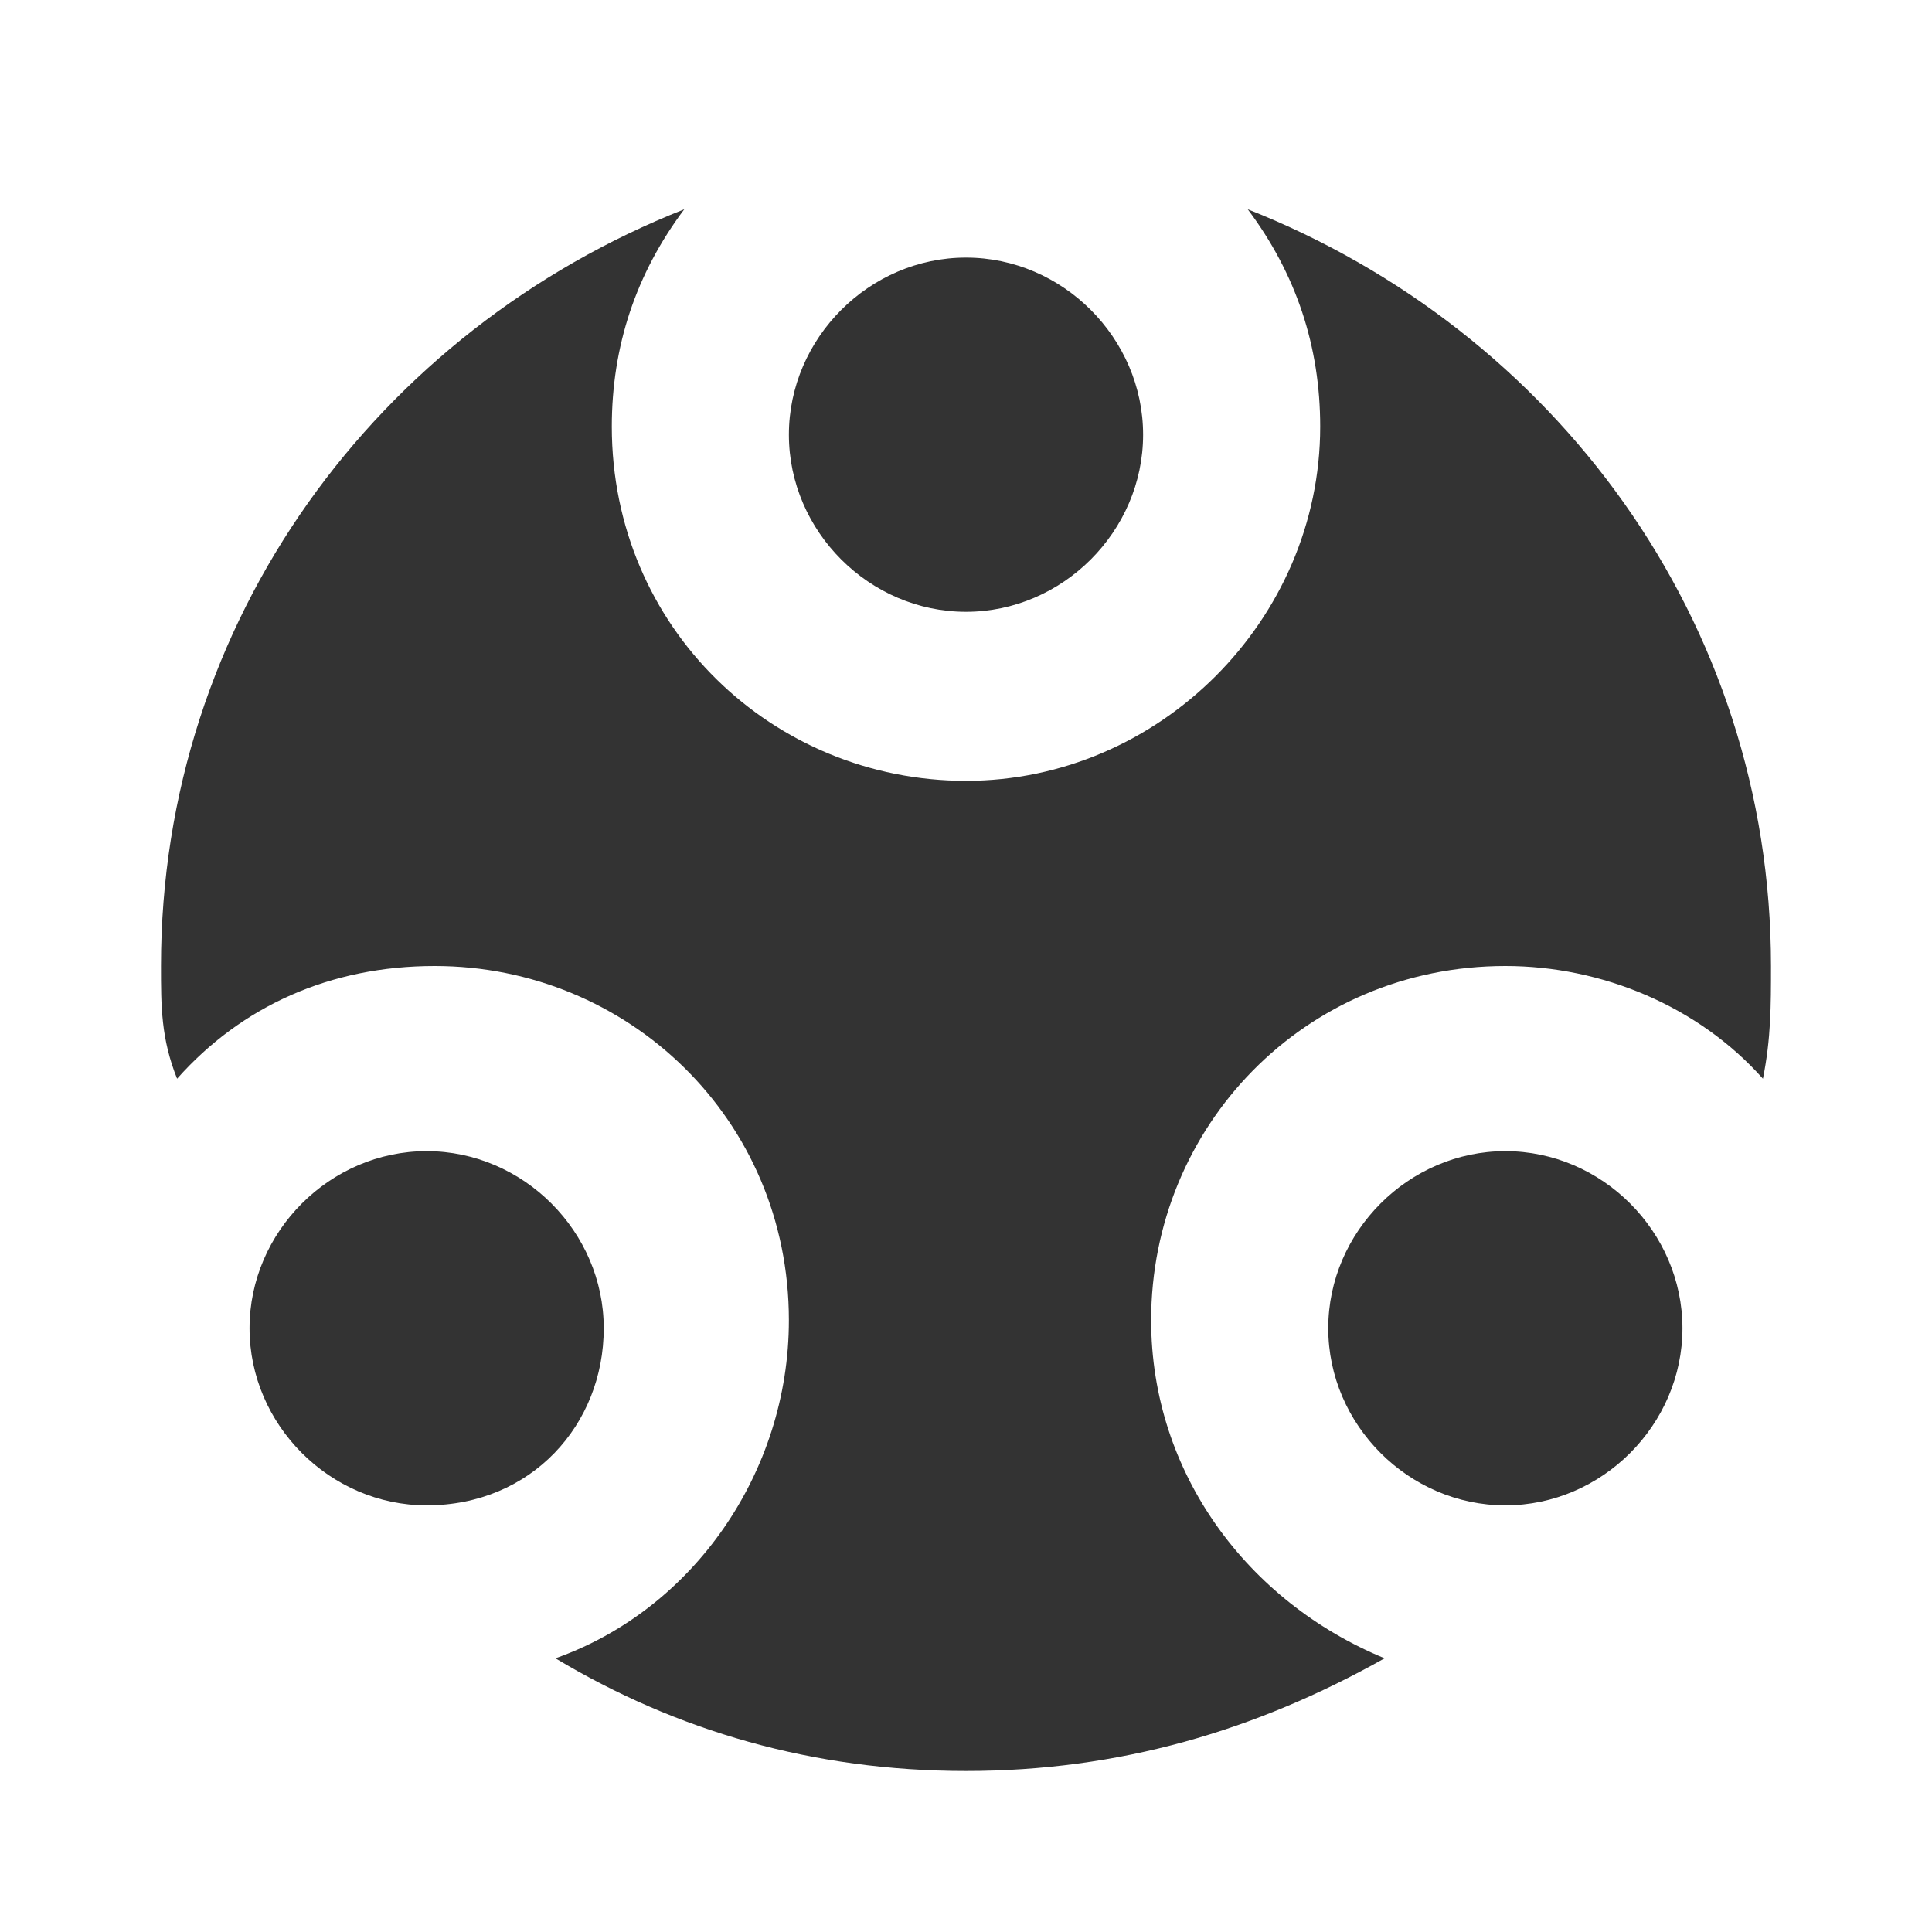 <!-- Generated by IcoMoon.io -->
<svg version="1.1" xmlns="http://www.w3.org/2000/svg" width="256" height="256" viewBox="0 0 256 256">
<title>third-party</title>
<path fill="#333" d="M90.667 27.733c-6.4 8.533-9.6 18.133-9.6 28.8 0 26.667 21.333 46.933 46.933 46.933s46.933-21.333 46.933-46.933c0-10.667-3.2-20.267-9.6-28.8 40.533 16 69.333 54.4 69.333 100.267 0 5.333 0 9.6-1.067 14.933-8.533-9.6-21.333-14.933-34.133-14.933-26.667 0-46.933 21.333-46.933 46.933 0 20.267 12.8 37.333 30.933 44.8-17.067 9.6-35.2 14.933-55.467 14.933s-38.4-5.333-54.4-14.933c18.133-6.4 30.933-24.533 30.933-44.8 0-26.667-21.333-46.933-46.933-46.933-13.867 0-25.6 5.333-34.133 14.933-2.133-5.333-2.133-9.6-2.133-14.933 0-45.867 28.8-84.267 69.333-100.267zM128 81.067c-12.8 0-23.467-10.667-23.467-23.467s10.667-23.467 23.467-23.467 23.467 10.667 23.467 23.467-10.667 23.467-23.467 23.467zM56.533 199.467c-12.8 0-23.467-10.667-23.467-23.467s10.667-23.467 23.467-23.467 23.467 10.667 23.467 23.467-9.6 23.467-23.467 23.467zM199.467 199.467c-12.8 0-23.467-10.667-23.467-23.467s10.667-23.467 23.467-23.467c12.8 0 23.467 10.667 23.467 23.467s-10.667 23.467-23.467 23.467z"></path>
</svg>
